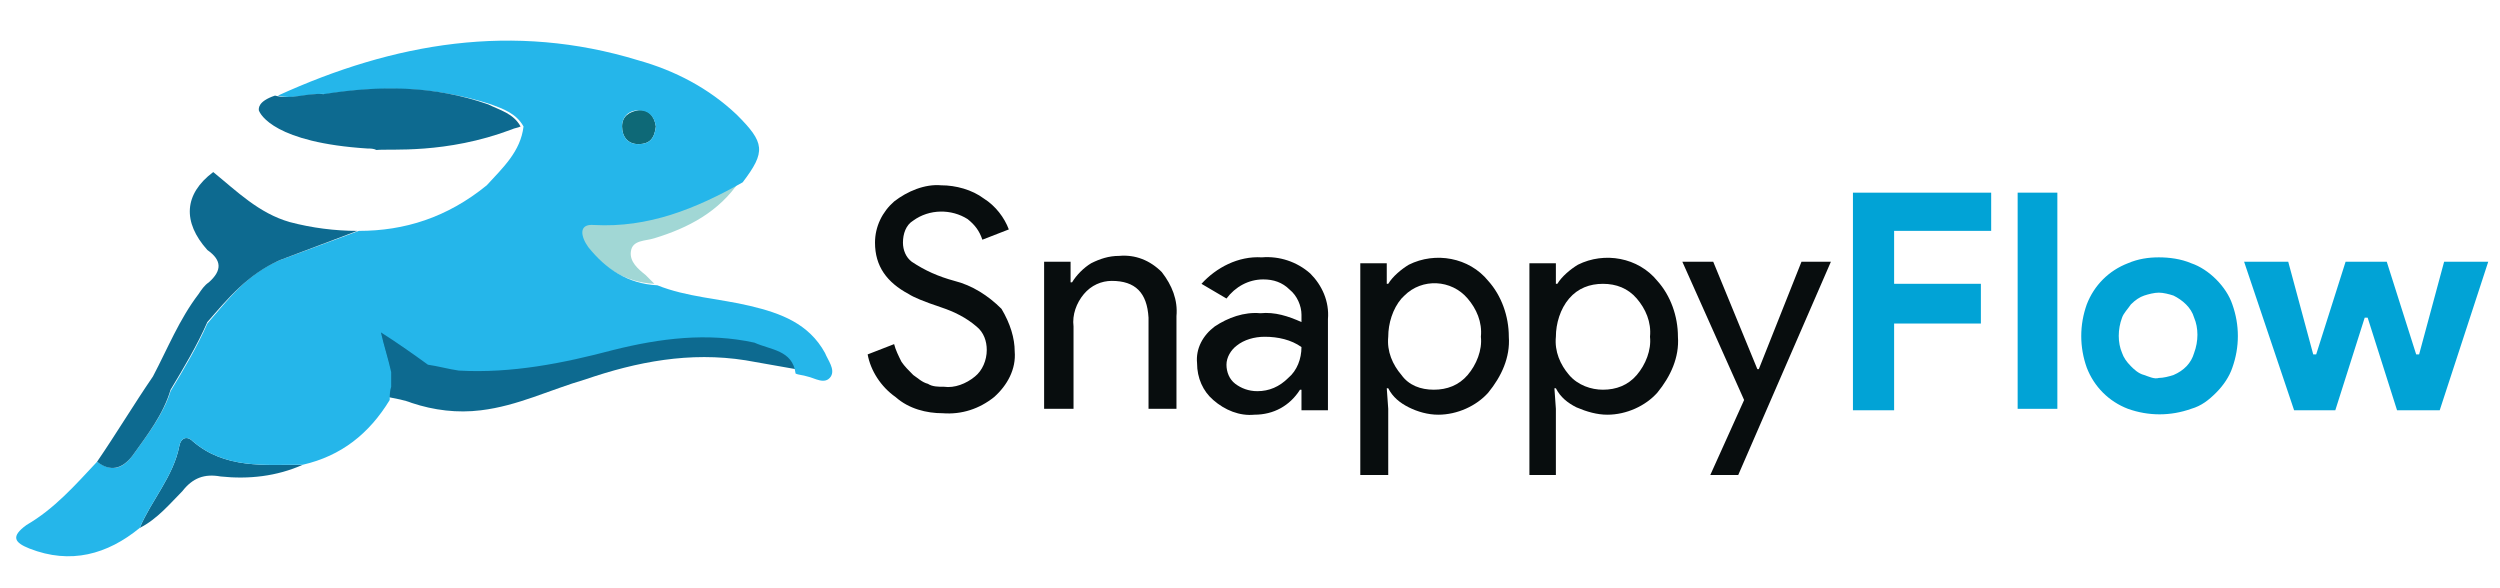 <?xml version="1.0" encoding="utf-8"?>
<!-- Generator: Adobe Illustrator 25.0.0, SVG Export Plug-In . SVG Version: 6.00 Build 0)  -->
<svg version="1.1" id="Layer_1" xmlns="http://www.w3.org/2000/svg" xmlns:xlink="http://www.w3.org/1999/xlink" x="0px" y="0px"
	 viewBox="0 0 170 40" style="enable-background:new 0 0 170 40;" xml:space="preserve">
<style type="text/css">
	.st0{fill:#A1D7D5;}
	.st1{fill:#0D6A90;}
	.st2{fill:#0E6977;}
	.st3{fill:#128CA0;}
	.st4{fill:none;}
	.st5{fill:#25B6EA;}
	.st6{fill:#080D0E;}
	.st7{fill:#01A3D6;}
</style>
<g>
	<g>
		<path class="st0" d="M44.5,19.3c-2-0.1-3.5-1.1-4.7-2.6c-0.5-0.7-0.7-1.6,0.4-1.5c3.7,0.2,6.9-1.1,10.1-2.9
			c-1.4,2.1-3.5,3.2-5.8,3.9c-0.6,0.2-1.5,0.1-1.6,0.9c-0.1,0.7,0.5,1.2,1,1.6C44.1,18.9,44.3,19.1,44.5,19.3z"/>
		<path class="st1" d="M9.5,35.9c0.8-1.9,2.3-3.5,2.7-5.6c0.1-0.5,0.5-0.7,0.9-0.3c2.2,1.9,4.9,1.6,7.5,1.6c-1.8,0.8-3.7,1-5.6,0.8
			c-1.1-0.2-1.9,0.1-2.6,1C11.6,34.2,10.7,35.3,9.5,35.9z"/>
		<path class="st2" d="M44.6,8.6c-0.1,0.8-0.4,1.2-1.2,1.2c-0.7,0-1.1-0.5-1.1-1.2c0-0.7,0.5-1,1.1-1.1C44.1,7.4,44.5,7.9,44.6,8.6z
			"/>
		<path class="st1" d="M51.2,23.1c-3.3-0.6-6.4-0.3-9.6,0.5c-3.5,0.9-6.9,1.6-10.5,1.4c-0.7-0.1-1.4-0.3-2.1-0.4
			c-1.1-0.7-2.1-1.4-3.2-2.2l0,0c0.2,0.9,0.5,1.8,0.7,2.7c0,0.3,0,0.6,0,1c0,0.3,0,0.6-0.1,0.9c0.5,0.1,1.1,0.2,1.6,0.4
			c1.5,0.5,3.1,0.7,4.7,0.5c2.5-0.3,4.7-1.4,7.1-2.1c3.5-1.2,7.1-1.9,10.9-1.3c1.1,0.2,2.3,0.4,3.4,0.6
			C53.8,23.6,52.3,23.7,51.2,23.1z"/>
		<path class="st3" d="M25.8,22.5C25.8,22.5,25.9,22.5,25.8,22.5C25.9,22.5,25.8,22.5,25.8,22.5z"/>
		<path class="st4" d="M43.4,9.7c0.7,0,1.1-0.4,1.2-1.2c-0.1-0.7-0.5-1.1-1.2-1.1c-0.6,0-1.1,0.4-1.1,1.1
			C42.3,9.3,42.7,9.7,43.4,9.7z"/>
		<path class="st5" d="M19,17.7c-2.3,1-3.5,2.7-4.9,4.3c-0.7,1.6-1.6,3.1-2.5,4.6C11.1,28.2,10,29.6,9,31c-0.7,0.9-1.4,1.1-2.4,0.4
			c-1.5,1.6-2.9,3.2-4.8,4.3C0.7,36.5,1,36.9,2,37.3c2.8,1.1,5.3,0.4,7.5-1.4c0.8-1.9,2.3-3.5,2.7-5.6c0.1-0.5,0.5-0.7,0.9-0.3
			c2.2,1.9,4.9,1.6,7.5,1.6c2.6-0.6,4.5-2.1,5.9-4.4c0-0.3,0-0.6,0.1-0.9c0-0.3,0-0.6,0-1c-0.2-0.9-0.5-1.8-0.7-2.7c0,0,0,0,0,0
			c1.1,0.7,2.1,1.4,3.2,2.2c0.7,0.1,1.4,0.3,2.1,0.4c3.6,0.2,7.1-0.5,10.5-1.4c3.2-0.8,6.4-1.2,9.6-0.5c1.1,0.5,2.6,0.5,2.8,2.1
			c0.2,0.1,0.5,0.1,0.8,0.2c0.5,0.1,1.2,0.6,1.6,0c0.3-0.5-0.2-1.1-0.4-1.6c-1.1-2-3-2.7-5.1-3.2c-2.1-0.5-4.3-0.6-6.3-1.4
			c-2-0.1-3.5-1.1-4.7-2.6c-0.5-0.7-0.7-1.6,0.4-1.5c3.7,0.2,6.9-1.1,10.1-2.9c1.6-2.1,1.5-2.7-0.4-4.6c-1.9-1.8-4.2-3-6.7-3.7
			c-8.5-2.6-16.6-1.2-24.5,2.4c1.1,0.3,2.2-0.2,3.3-0.1c3.8-0.6,7.5-0.5,11.2,0.7c0.8,0.3,1.7,0.6,2.2,1.5c-0.2,1.7-1.4,2.8-2.5,4
			c-2.7,2.2-5.6,3.1-8.7,3.1 M24.3,15.7L24.3,15.7 M43.4,7.5c0.7,0,1.1,0.4,1.2,1.1c-0.1,0.8-0.4,1.2-1.2,1.2
			c-0.7,0-1.1-0.5-1.1-1.2C42.3,7.9,42.8,7.5,43.4,7.5z"/>
		<path class="st1" d="M19,17.7l5.3-2c-1.5,0-3.1-0.2-4.6-0.6c-2.1-0.6-3.6-2.1-5.2-3.4c0,0,0,0,0,0c-2,1.5-2.1,3.4-0.4,5.3
			c1,0.7,1,1.4,0.1,2.2c-0.3,0.2-0.5,0.5-0.7,0.8v0c-1.3,1.7-2.1,3.7-3.1,5.6c-1.3,1.9-2.5,3.9-3.8,5.8C7.5,32.1,8.3,31.9,9,31
			c1-1.4,2.1-2.8,2.6-4.5c0.9-1.5,1.8-3,2.5-4.6C15.5,20.3,16.8,18.7,19,17.7"/>
		<path class="st1" d="M24.3,15.7L24.3,15.7c-2.5,0.4-5.3,2-5.3,2S21.8,16.1,24.3,15.7"/>
		<path class="st1" d="M34.8,8.8c0.2-0.1,0.4-0.1,0.6-0.2c-0.5-0.9-1.4-1.1-2.2-1.5c-3.7-1.3-7.4-1.3-11.2-0.7
			c-1.1-0.1-2.2,0.4-3.3,0.1c-1.2,0.4-1.1,0.9-1.1,1c0.1,0.3,1.1,2.2,7.4,2.6c0.2,0,0.4,0,0.6,0.1C26.5,10.1,30.3,10.5,34.8,8.8z"/>
	</g>
	<g>
		<path class="st6" d="M69,23.9c0.1,1.2-0.5,2.3-1.4,3.1c-1,0.8-2.2,1.2-3.5,1.1c-1.1,0-2.3-0.3-3.2-1.1c-1-0.7-1.7-1.8-1.9-2.9
			l1.8-0.7c0.1,0.4,0.3,0.8,0.5,1.2c0.2,0.3,0.5,0.6,0.8,0.9c0.3,0.2,0.6,0.5,1,0.6c0.3,0.2,0.7,0.2,1.1,0.2
			c0.7,0.1,1.5-0.2,2.1-0.7c0.5-0.4,0.8-1.1,0.8-1.8c0-0.6-0.2-1.2-0.7-1.6c-0.7-0.6-1.5-1-2.4-1.3c-1.2-0.4-1.9-0.7-2.2-0.9
			c-1.5-0.8-2.3-1.9-2.3-3.5c0-1.1,0.5-2.1,1.3-2.8c0.9-0.7,2.1-1.2,3.2-1.1c1,0,2.1,0.3,2.9,0.9c0.8,0.5,1.4,1.3,1.7,2.1l-1.8,0.7
			c-0.2-0.6-0.5-1-1-1.4c-1.1-0.7-2.6-0.7-3.7,0.1c-0.5,0.3-0.7,0.9-0.7,1.5c0,0.5,0.2,1,0.6,1.3c0.9,0.6,1.8,1,2.9,1.3
			c1.2,0.3,2.3,1,3.2,1.9C68.7,22,69,23,69,23.9z"/>
		<path class="st6" d="M71,17.8h1.8v1.4h0.1c0.3-0.5,0.8-1,1.3-1.3c0.6-0.3,1.2-0.5,1.9-0.5c1.1-0.1,2.1,0.3,2.9,1.1
			c0.7,0.9,1.1,1.9,1,3v6.3h-1.9v-6.2c-0.1-1.7-0.9-2.5-2.5-2.5c-0.7,0-1.4,0.3-1.9,0.9c-0.5,0.6-0.8,1.4-0.7,2.2v5.6H71L71,17.8
			L71,17.8z"/>
		<path class="st6" d="M85.8,17.5c1.2-0.1,2.4,0.3,3.3,1.1c0.8,0.8,1.3,1.9,1.2,3.1v6.2h-1.8v-1.4h-0.1c-0.7,1.1-1.8,1.7-3.1,1.7
			c-1,0.1-2-0.3-2.8-1c-0.7-0.6-1.1-1.5-1.1-2.5c-0.1-1,0.4-1.9,1.2-2.5c0.9-0.6,2-1,3.1-0.9c1-0.1,1.9,0.2,2.8,0.6v-0.5
			c0-0.6-0.3-1.3-0.8-1.7c-0.5-0.5-1.1-0.7-1.8-0.7c-1,0-1.9,0.5-2.5,1.3l-1.7-1C82.7,18.2,84.2,17.4,85.8,17.5z M83.4,24.8
			c0,0.5,0.2,1,0.6,1.3c0.4,0.3,0.9,0.5,1.5,0.5c0.8,0,1.5-0.3,2.1-0.9c0.6-0.5,0.9-1.3,0.9-2.1c-0.7-0.5-1.6-0.7-2.5-0.7
			c-0.7,0-1.4,0.2-1.9,0.6C83.7,23.8,83.4,24.3,83.4,24.8z"/>
		<path class="st6" d="M97.8,28.2c-0.7,0-1.4-0.2-2-0.5c-0.6-0.3-1.1-0.7-1.4-1.3h-0.1l0.1,1.4v4.5h-1.9V17.9h1.8v1.4h0.1
			c0.3-0.5,0.9-1,1.4-1.3c1.8-0.9,4.1-0.5,5.4,1.1c0.9,1,1.4,2.4,1.4,3.8c0.1,1.4-0.5,2.7-1.4,3.8C100.4,27.6,99.1,28.2,97.8,28.2z
			 M97.5,26.5c0.9,0,1.7-0.3,2.3-1c0.6-0.7,1-1.7,0.9-2.6c0.1-1-0.3-1.9-0.9-2.6c-1.1-1.3-3.1-1.4-4.3-0.2c-0.1,0.1-0.2,0.2-0.2,0.2
			c-0.6,0.7-0.9,1.7-0.9,2.6c-0.1,1,0.3,1.9,0.9,2.6C95.8,26.2,96.6,26.5,97.5,26.5L97.5,26.5z"/>
		<path class="st6" d="M109.3,28.2c-0.7,0-1.4-0.2-2.1-0.5c-0.6-0.3-1.1-0.7-1.4-1.3h-0.1l0.1,1.4v4.5H104V17.9h1.8v1.4h0.1
			c0.3-0.5,0.9-1,1.4-1.3c1.8-0.9,4.1-0.5,5.4,1.1c0.9,1,1.4,2.4,1.4,3.8c0.1,1.4-0.5,2.7-1.4,3.8C111.9,27.6,110.6,28.2,109.3,28.2
			z M109,26.5c0.9,0,1.7-0.3,2.3-1c0.6-0.7,1-1.7,0.9-2.6c0.1-1-0.3-1.9-0.9-2.6c-0.6-0.7-1.4-1-2.3-1s-1.7,0.3-2.3,1
			c-0.6,0.7-0.9,1.7-0.9,2.6c-0.1,1,0.3,1.9,0.9,2.6C107.3,26.2,108.2,26.5,109,26.5L109,26.5z"/>
		<path class="st6" d="M124.5,17.8l-6.3,14.5h-1.9l2.3-5.1l-4.2-9.4h2.1l3,7.3h0.1l2.9-7.3H124.5z"/>
		<path class="st7" d="M126,13.1h9.4v2.6h-6.6v3.6h5.9V22h-5.9v5.9H126V13.1z"/>
		<path class="st7" d="M137.2,27.9V13.1h2.7v14.7H137.2z"/>
		<path class="st7" d="M146.8,17.5c0.7,0,1.5,0.1,2.2,0.4c0.6,0.2,1.2,0.6,1.7,1.1c0.5,0.5,0.9,1.1,1.1,1.7c0.5,1.4,0.5,2.9,0,4.3
			c-0.2,0.6-0.6,1.2-1.1,1.7c-0.5,0.5-1,0.9-1.7,1.1c-1.4,0.5-2.9,0.5-4.3,0c-1.3-0.5-2.3-1.5-2.8-2.8c-0.5-1.4-0.5-2.9,0-4.3
			c0.5-1.3,1.5-2.3,2.8-2.8C145.4,17.6,146.1,17.5,146.8,17.5z M146.8,25.7c0.3,0,0.7-0.1,1-0.2c0.7-0.3,1.2-0.8,1.4-1.5
			c0.3-0.8,0.3-1.7,0-2.4c-0.2-0.7-0.8-1.2-1.4-1.5c-0.3-0.1-0.7-0.2-1-0.2c-0.3,0-0.7,0.1-1,0.2c-0.3,0.1-0.6,0.3-0.9,0.6
			c-0.2,0.3-0.5,0.6-0.6,0.9c-0.3,0.8-0.3,1.7,0,2.4c0.1,0.3,0.3,0.6,0.6,0.9c0.2,0.2,0.5,0.5,0.9,0.6
			C146.1,25.6,146.5,25.8,146.8,25.7L146.8,25.7z"/>
		<path class="st7" d="M152.6,17.8h3l1.7,6.3h0.2l2-6.3h2.8l2,6.3h0.2l1.7-6.3h3l-3.3,10.1H163l-2-6.3h-0.2l-2,6.3H156L152.6,17.8z"
			/>
	</g>
</g>
</svg>

